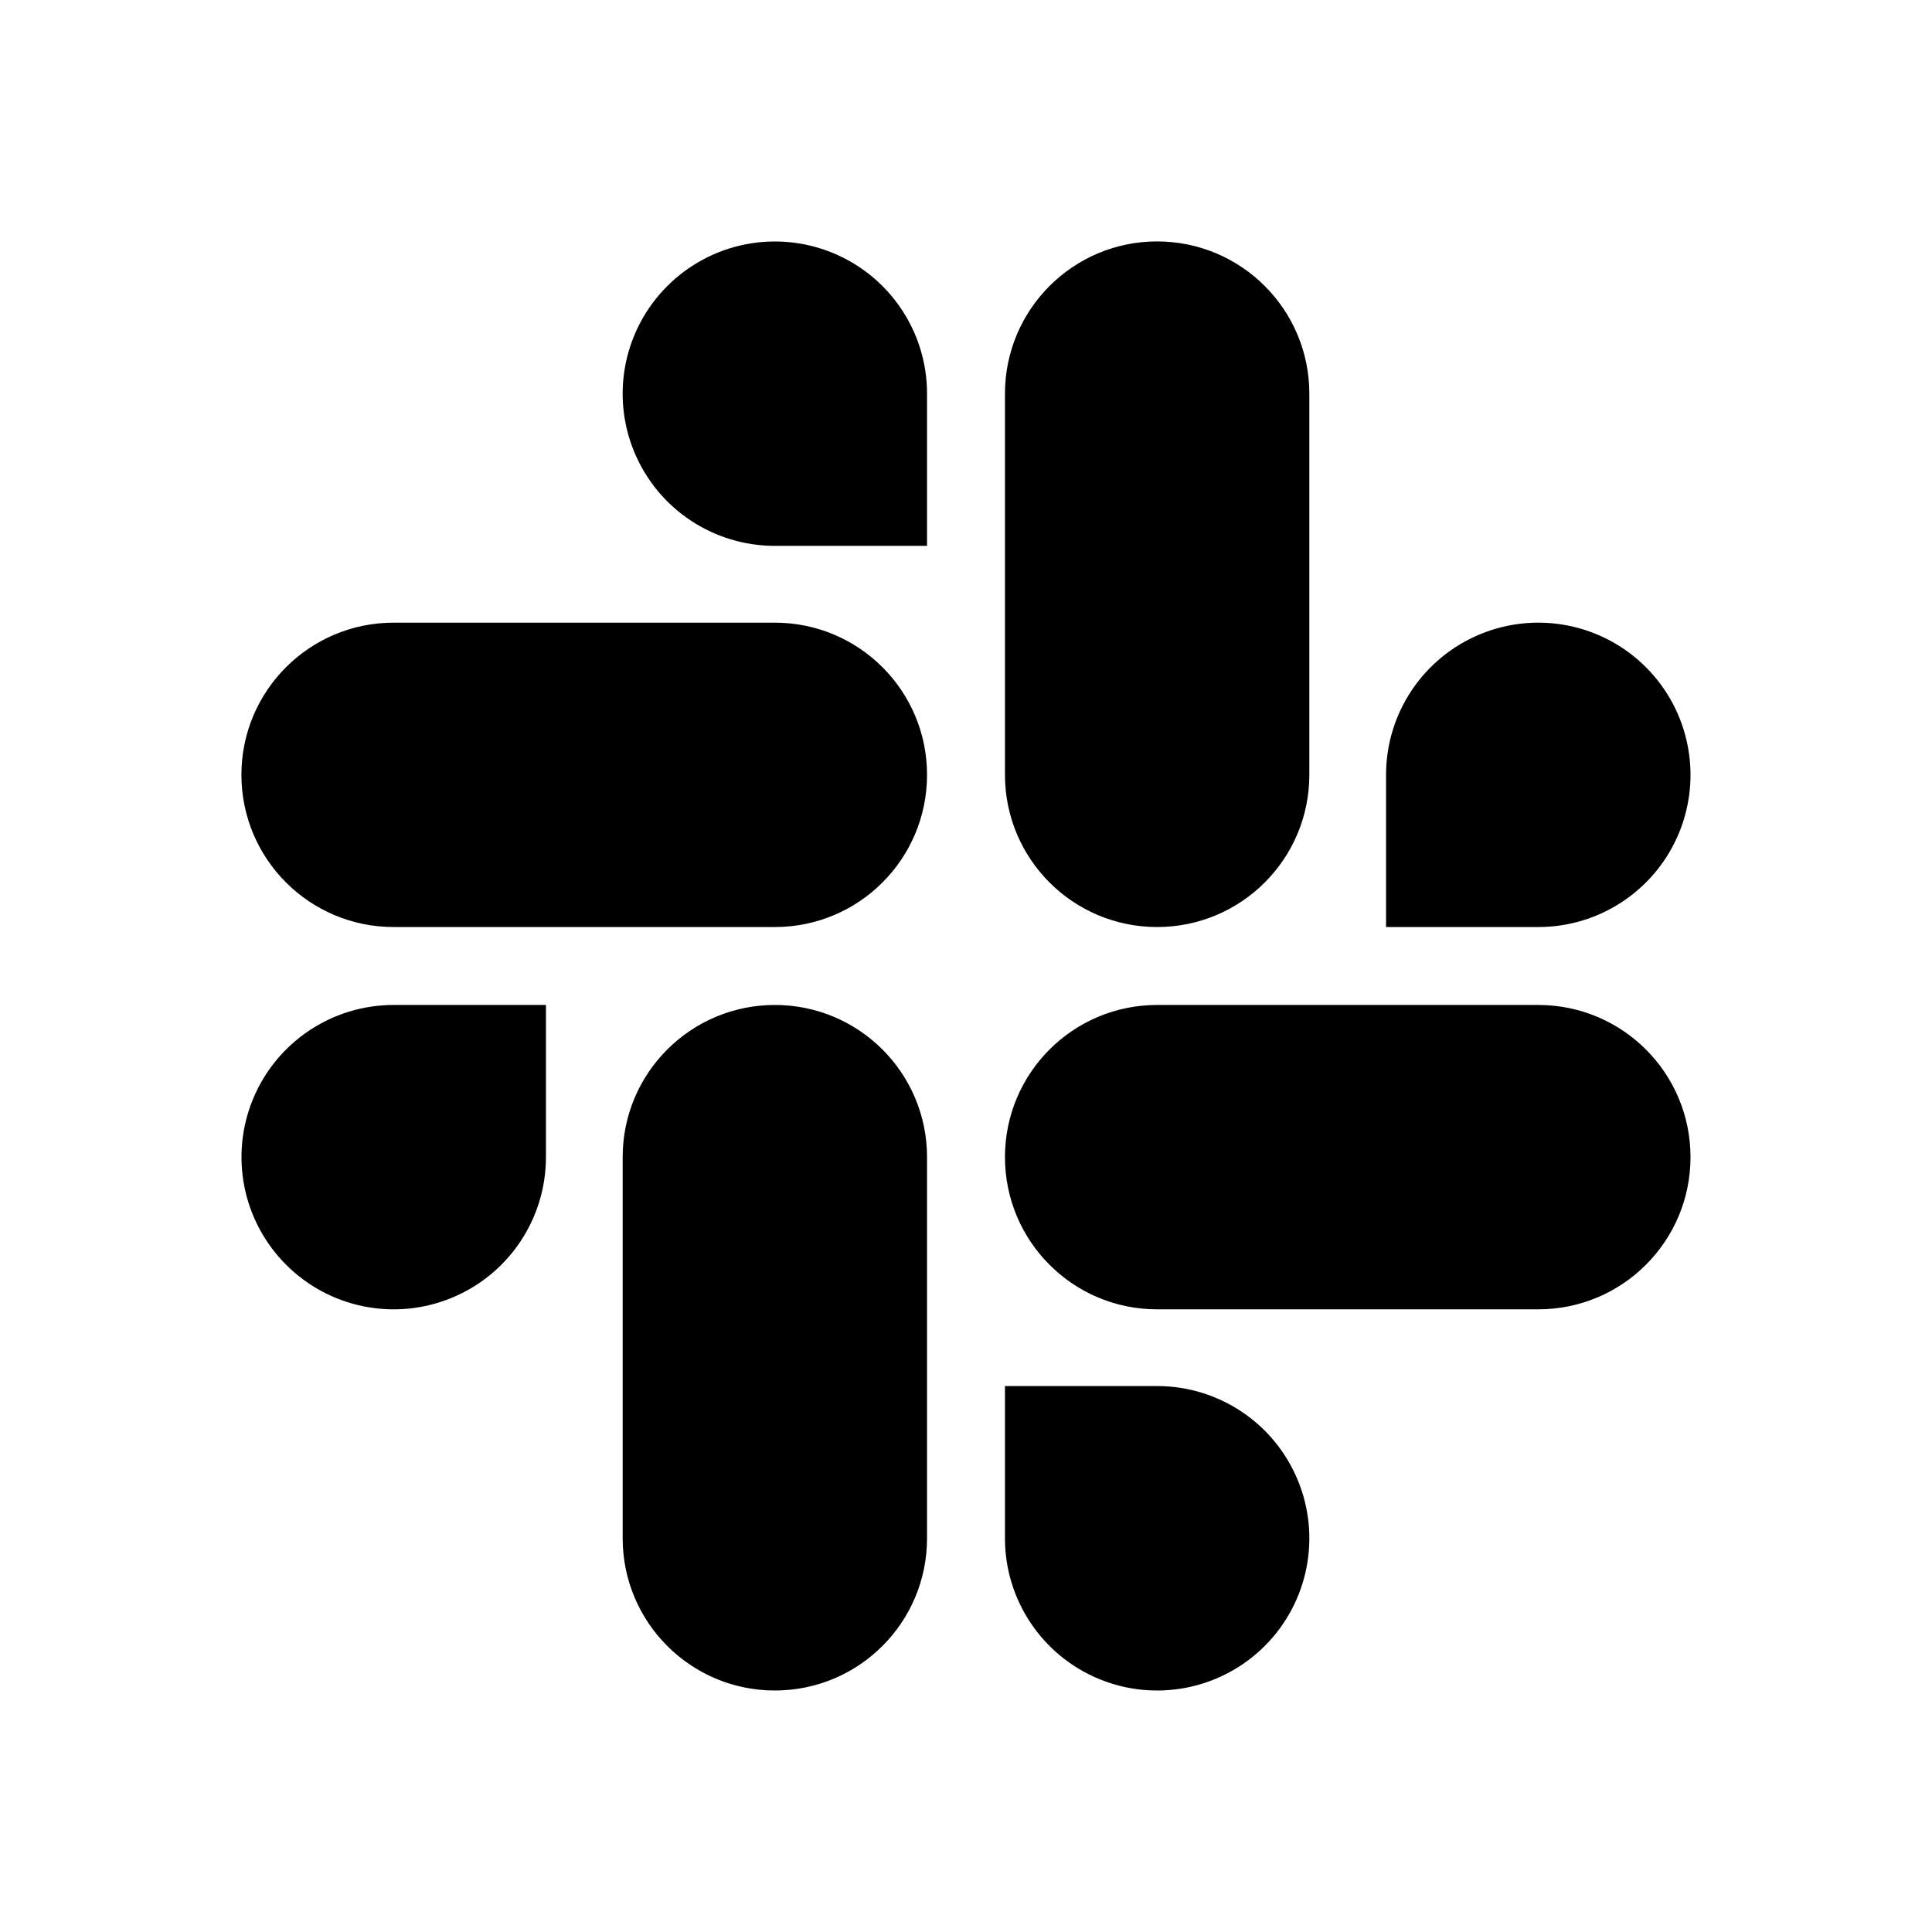 <svg width="24" height="24" viewBox="0 0 24 24" fill="none" xmlns="http://www.w3.org/2000/svg">
<path fill-rule="evenodd" clip-rule="evenodd" d="M6.782 14.374C6.782 15.139 6.321 15.829 5.614 16.121C4.908 16.414 4.094 16.252 3.554 15.711C3.013 15.17 2.851 14.357 3.144 13.65C3.437 12.944 4.127 12.483 4.892 12.484H6.782V14.374ZM7.735 14.374C7.735 13.33 8.581 12.484 9.626 12.484C10.67 12.484 11.516 13.33 11.516 14.374V19.109C11.516 20.154 10.67 21 9.626 21C8.581 21 7.735 20.154 7.735 19.109V14.374ZM9.626 6.781C8.861 6.781 8.171 6.321 7.879 5.614C7.586 4.908 7.748 4.094 8.289 3.554C8.83 3.013 9.643 2.851 10.35 3.144C11.056 3.437 11.517 4.127 11.516 4.891V6.781H9.626ZM9.626 7.735C10.67 7.735 11.516 8.581 11.516 9.625C11.516 10.67 10.67 11.516 9.626 11.516H4.89C3.846 11.516 2.999 10.67 2.999 9.625C2.999 8.581 3.846 7.735 4.89 7.735H9.626ZM17.218 9.625C17.218 8.861 17.679 8.171 18.386 7.879C19.093 7.586 19.906 7.748 20.447 8.289C20.987 8.83 21.149 9.643 20.856 10.35C20.563 11.056 19.873 11.517 19.108 11.516H17.218V9.625ZM16.265 9.625C16.265 10.67 15.419 11.516 14.374 11.516C13.33 11.516 12.484 10.67 12.484 9.625V4.89C12.484 3.846 13.33 2.999 14.374 2.999C15.419 2.999 16.265 3.846 16.265 4.89V9.625ZM14.374 17.218C15.139 17.218 15.829 17.679 16.121 18.386C16.414 19.093 16.252 19.906 15.711 20.447C15.17 20.987 14.357 21.149 13.65 20.856C12.944 20.563 12.483 19.873 12.484 19.108V17.218H14.374ZM14.374 16.265C13.33 16.265 12.484 15.419 12.484 14.374C12.484 13.33 13.33 12.484 14.374 12.484H19.109C20.154 12.484 21 13.33 21 14.374C21 15.419 20.154 16.265 19.109 16.265H14.374Z" fill="black"/>
</svg>
